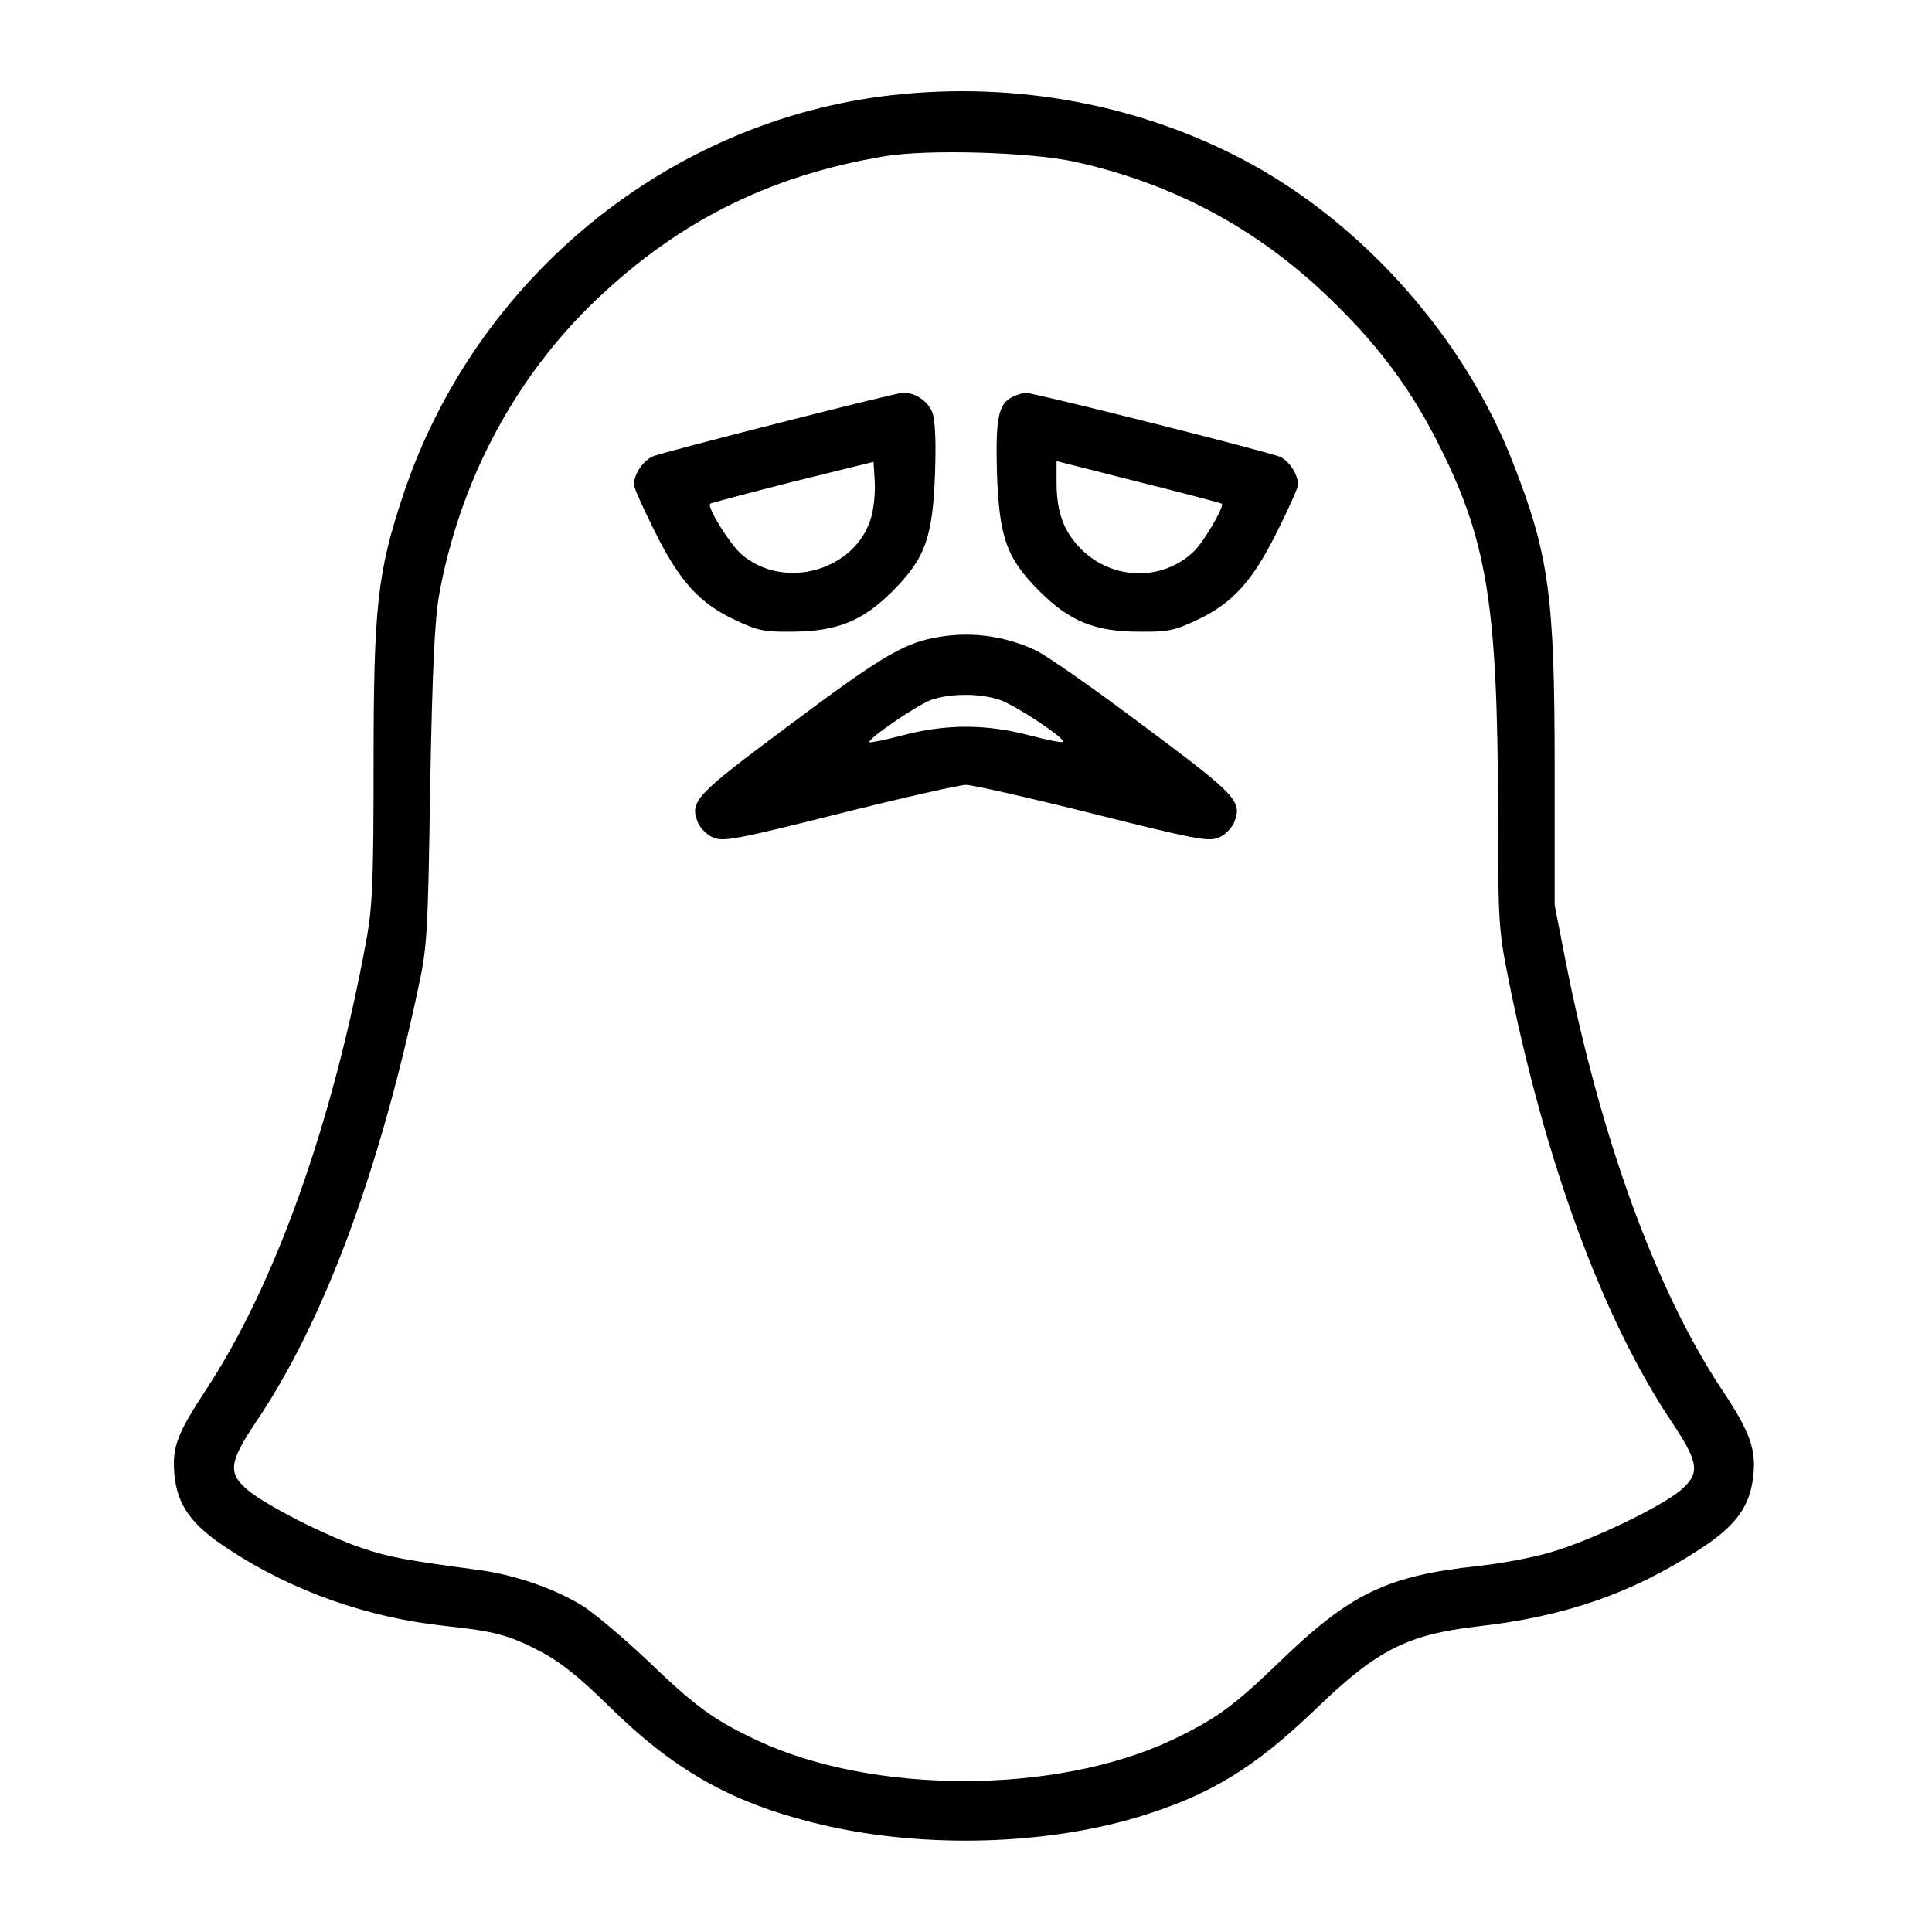 <?xml version="1.0" standalone="no"?>
<!DOCTYPE svg PUBLIC "-//W3C//DTD SVG 20010904//EN"
 "http://www.w3.org/TR/2001/REC-SVG-20010904/DTD/svg10.dtd">
<svg version="1.0" xmlns="http://www.w3.org/2000/svg"
 width="512pt" height="512pt" viewBox="0 0 512 512"
 preserveAspectRatio="xMidYMid meet">

<g transform="translate(0,512) scale(0.1,-0.1)"
fill="#000000" stroke="none">
<path d="M2365 4868 c-592 -66 -1104 -484 -1296 -1058 -69 -206 -79 -299 -79
-714 0 -315 -3 -376 -19 -467 -90 -488 -242 -914 -425 -1192 -76 -116 -90
-151 -84 -222 7 -84 45 -137 146 -202 168 -110 366 -180 572 -202 132 -14 169
-24 255 -69 50 -27 100 -66 175 -140 173 -171 322 -256 544 -312 272 -69 605
-63 863 15 190 58 307 129 472 288 162 156 241 195 428 217 231 26 409 88 587
204 96 62 133 113 142 192 9 72 -8 119 -82 230 -175 264 -321 664 -414 1132
l-30 153 0 362 c0 459 -15 567 -111 812 -126 325 -390 625 -696 792 -285 155
-617 218 -948 181z m480 -176 c261 -57 485 -176 677 -361 123 -118 210 -232
281 -370 138 -267 166 -435 167 -998 0 -282 2 -310 26 -430 97 -488 251 -909
436 -1184 71 -107 74 -134 21 -179 -55 -46 -245 -136 -345 -164 -47 -14 -133
-30 -190 -36 -243 -26 -340 -73 -528 -255 -122 -118 -170 -152 -286 -207 -307
-144 -791 -144 -1098 0 -116 55 -162 88 -296 217 -64 60 -141 125 -172 143
-76 45 -179 80 -274 92 -186 25 -232 33 -303 57 -94 31 -253 112 -303 153 -55
46 -52 74 22 184 177 263 322 651 427 1141 25 114 27 141 33 540 6 319 12 442
24 510 53 291 191 556 393 758 225 223 475 351 788 403 114 19 383 11 500 -14z"/>
<path d="M2068 4000 c-170 -43 -321 -83 -337 -89 -27 -12 -51 -47 -51 -76 0
-7 25 -63 55 -123 66 -133 119 -191 213 -235 59 -28 77 -32 152 -31 119 1 186
28 266 108 86 87 106 141 112 314 3 89 0 142 -8 161 -12 29 -47 52 -78 50 -9
0 -155 -36 -324 -79z m241 -250 c-40 -142 -232 -197 -345 -98 -31 28 -91 124
-82 133 2 2 100 28 218 58 l215 53 3 -50 c2 -28 -2 -71 -9 -96z"/>
<path d="M2683 4068 c-37 -18 -45 -56 -41 -200 6 -172 25 -227 112 -314 81
-81 148 -108 266 -108 75 -1 93 3 152 31 94 44 147 102 213 235 30 60 55 116
55 123 0 27 -23 63 -47 74 -28 13 -656 171 -675 170 -7 0 -23 -5 -35 -11z
m555 -283 c7 -7 -48 -102 -75 -127 -83 -79 -215 -76 -298 7 -46 46 -65 98 -65
177 l0 56 217 -55 c120 -30 219 -56 221 -58z"/>
<path d="M2472 3429 c-81 -16 -147 -56 -383 -233 -250 -186 -262 -200 -239
-257 7 -15 25 -33 41 -39 26 -11 64 -4 334 64 168 42 318 76 335 76 17 0 167
-34 335 -76 270 -68 308 -75 334 -64 16 6 34 24 41 39 23 57 11 71 -239 257
-130 98 -259 188 -287 201 -87 40 -179 51 -272 32z m178 -164 c43 -15 175
-103 167 -111 -3 -3 -42 5 -88 17 -56 15 -113 23 -169 23 -56 0 -113 -8 -169
-23 -46 -12 -85 -20 -87 -18 -7 7 125 98 163 112 51 18 131 18 183 0z"/>
</g>
</svg>
